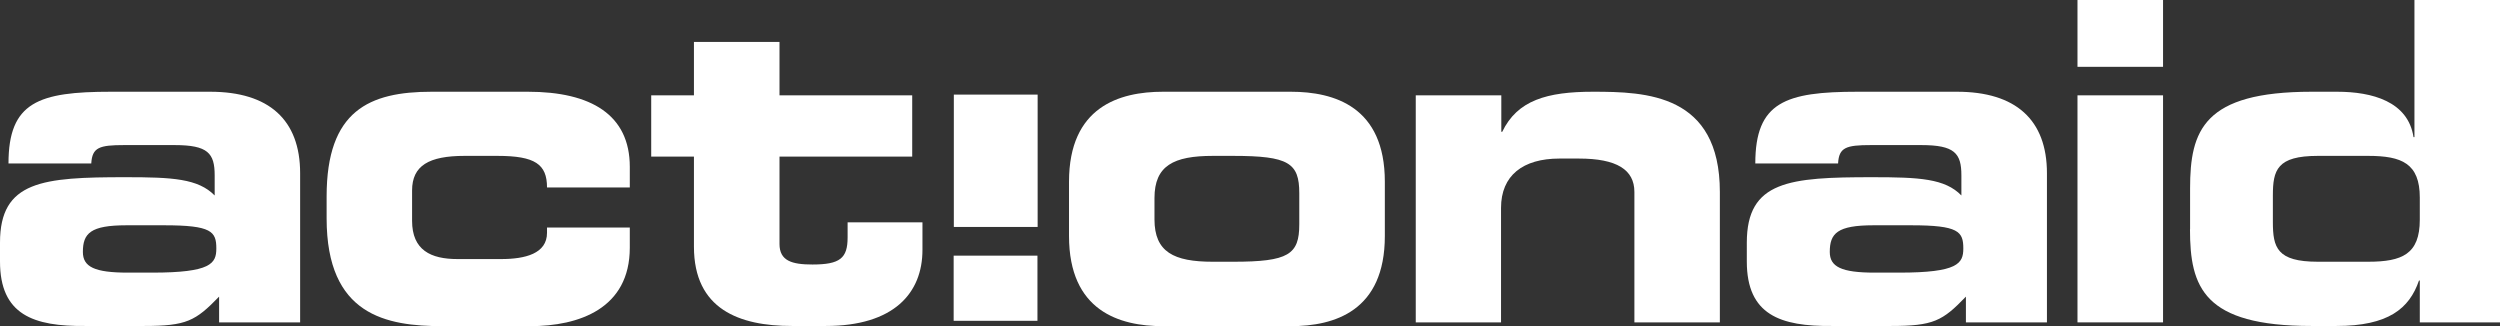 <?xml version="1.0" encoding="utf-8"?>
<!-- Generator: Adobe Illustrator 16.0.0, SVG Export Plug-In . SVG Version: 6.00 Build 0)  -->
<!DOCTYPE svg PUBLIC "-//W3C//DTD SVG 1.0//EN" "http://www.w3.org/TR/2001/REC-SVG-20010904/DTD/svg10.dtd">
<svg version="1.0" id="Layer_1" xmlns="http://www.w3.org/2000/svg" xmlns:xlink="http://www.w3.org/1999/xlink" x="0px" y="0px"
	 width="27.088px" height="3.532px" viewBox="0 0 27.088 3.532" enable-background="new 0 0 27.088 3.532" xml:space="preserve">
<rect x="0" y="0" width="27.088" height="3.532" fill="#333333" stroke="none"/>
<g>
	<path fill="#FFFFFF" d="M1.385,2.954c-0.362,0-0.487-0.063-0.487-0.224c0-0.202,0.082-0.289,0.472-0.289h0.41
		c0.512,0,0.564,0.067,0.564,0.251c0,0.163-0.058,0.262-0.695,0.262H1.385L1.385,2.954z M0,2.833c0,0.578,0.362,0.705,0.927,0.699
		h0.632c0.463,0,0.559-0.054,0.815-0.318v0.279h0.878V1.877c0-0.579-0.338-0.883-0.975-0.883H1.202c-0.782,0-1.11,0.111-1.11,0.777
		h0.897c0.01-0.174,0.087-0.199,0.357-0.199h0.545c0.362,0,0.435,0.088,0.435,0.328v0.218C2.147,1.935,1.867,1.92,1.361,1.92
		C0.463,1.92,0,1.959,0,2.629V2.833L0,2.833z"/>
	<path fill="#FFFFFF" d="M3.539,2.128c0-0.931,0.463-1.134,1.138-1.134H5.72c0.686,0,1.104,0.251,1.104,0.814v0.223H5.927
		c0-0.252-0.13-0.342-0.536-0.342H5.034c-0.386,0-0.569,0.105-0.569,0.375v0.328c0,0.319,0.203,0.415,0.492,0.415H5.43
		c0.261,0,0.497-0.059,0.497-0.284V2.465h0.897v0.218c0,0.661-0.55,0.851-1.08,0.851H4.798c-0.613,0-1.259-0.117-1.259-1.168V2.128
		L3.539,2.128z"/>
	<path fill="#FFFFFF" d="M7.519,1.697H7.056V1.033h0.463V0.454h0.927v0.579h1.438v0.664H8.446v0.946
		c0,0.184,0.135,0.223,0.357,0.223c0.299,0,0.381-0.068,0.381-0.293V2.409h0.811v0.299c0,0.467-0.309,0.824-1.048,0.824H8.581
		c-0.569,0-1.062-0.18-1.062-0.859V1.697L7.519,1.697z"/>
	<path fill="#FFFFFF" d="M12.509,2.146c0-0.352,0.208-0.457,0.632-0.457h0.222c0.599,0,0.715,0.076,0.715,0.404v0.338
		c0,0.327-0.116,0.405-0.715,0.405h-0.222c-0.424,0-0.632-0.106-0.632-0.459V2.146L12.509,2.146z M11.583,2.557
		c0,0.812,0.545,0.977,1.018,0.977h1.385c0.474,0,1.019-0.164,1.019-0.977V1.969c0-0.811-0.545-0.975-1.019-0.975h-1.385
		c-0.473,0-1.018,0.164-1.018,0.975V2.557L11.583,2.557z"/>
	<path fill="#FFFFFF" d="M15.34,1.033h0.927v0.395h0.01c0.164-0.342,0.486-0.434,0.983-0.434c0.574,0,1.375,0.023,1.375,1.086v1.413
		h-0.926V2.08c0-0.242-0.192-0.362-0.601-0.362h-0.211c-0.396,0-0.633,0.183-0.633,0.535v1.24H15.34V1.033L15.34,1.033z"/>
	<path fill="#FFFFFF" d="M20.312,2.954c-0.36,0-0.486-0.063-0.486-0.224c0-0.202,0.082-0.289,0.473-0.289h0.41
		c0.511,0,0.564,0.067,0.564,0.251c0,0.163-0.059,0.262-0.694,0.262H20.312L20.312,2.954z M18.927,2.833
		c0,0.578,0.362,0.705,0.926,0.699h0.633c0.464,0,0.561-0.054,0.815-0.318v0.279h0.878V1.877c0-0.579-0.338-0.883-0.975-0.883
		h-1.076c-0.781,0-1.109,0.111-1.109,0.777h0.897c0.009-0.174,0.087-0.199,0.356-0.199h0.545c0.361,0,0.435,0.088,0.435,0.328v0.218
		c-0.178-0.184-0.458-0.198-0.965-0.198c-0.897,0-1.36,0.039-1.36,0.709V2.833L18.927,2.833z"/>
	<path fill="#FFFFFF" d="M23.437,3.493H22.51V1.033h0.927V3.493L23.437,3.493z M23.437,0.724H22.51V0h0.927V0.724L23.437,0.724z"/>
	<path fill="#FFFFFF" d="M24.627,2.118c0-0.275,0.044-0.429,0.487-0.429h0.546c0.364,0,0.559,0.082,0.559,0.452v0.24
		c0,0.373-0.192,0.455-0.559,0.455h-0.546c-0.443,0-0.487-0.154-0.487-0.43V2.118L24.627,2.118z M23.729,2.485
		c0,0.627,0.146,1.047,1.316,1.047h0.27c0.562,0,0.791-0.188,0.895-0.492h0.009v0.453h0.869V0h-0.927v1.486h-0.01
		c-0.059-0.387-0.448-0.492-0.829-0.492h-0.275c-1.172,0-1.317,0.42-1.317,1.047V2.485L23.729,2.485z"/>
	<polygon fill="#FFFFFF" points="10.335,1.025 11.243,1.025 11.243,2.459 10.335,2.459 	"/>
	<polygon fill="#FFFFFF" points="10.333,2.77 11.241,2.77 11.241,3.476 10.333,3.476 	"/>
</g>
</svg>
